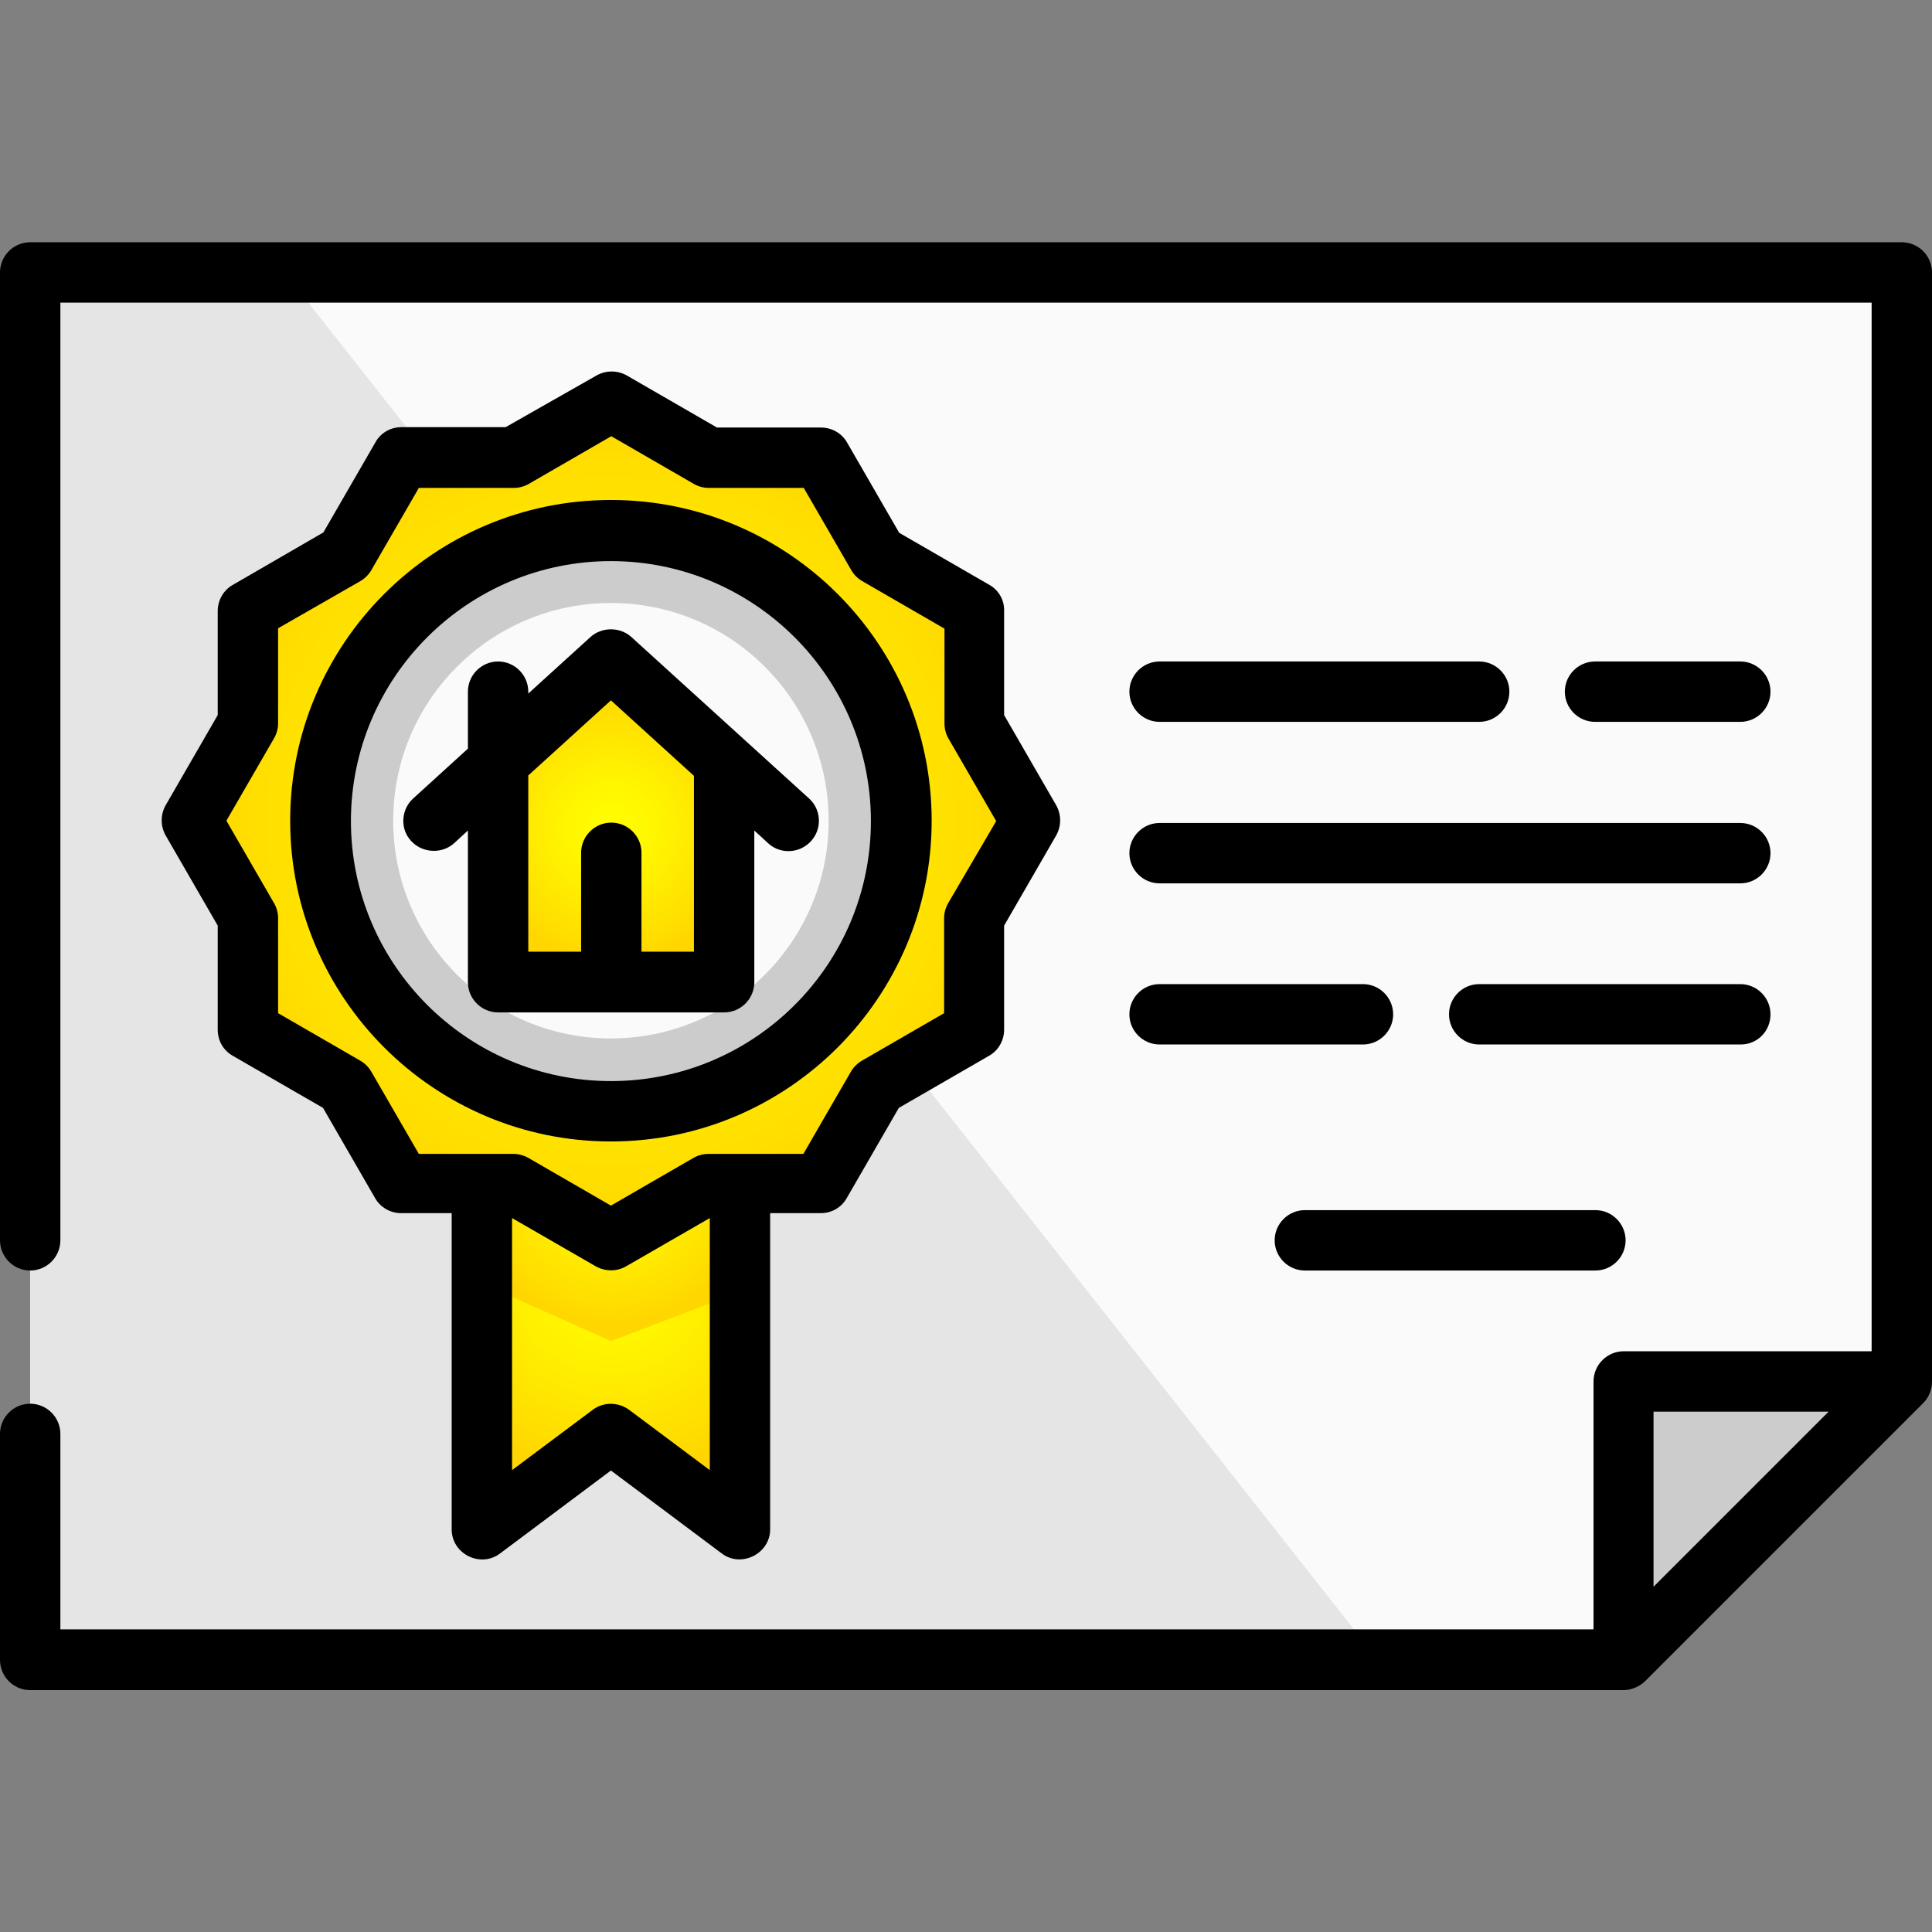 <?xml version="1.0" encoding="utf-8"?>
<!-- Generator: Adobe Illustrator 26.0.0, SVG Export Plug-In . SVG Version: 6.00 Build 0)  -->
<svg version="1.1" id="Layer_1" xmlns="http://www.w3.org/2000/svg" xmlns:xlink="http://www.w3.org/1999/xlink" x="0px" y="0px"
	 viewBox="0 0 512 512" style="enable-background:new 0 0 512 512;" xml:space="preserve">
<rect x="0" y="0" width="512" height="512" fill="#808080" stroke="none"/>
<style type="text/css">
	.st0{fill:#FAFAFA;}
	.st1{fill:#E5E5E5;}
	.st2{fill:#CCCCCC;}
	.st3{fill:url(#SVGID_1_);}
	.st4{fill:url(#SVGID_00000137093773863103601510000002904454580642076573_);}
	.st5{fill:url(#SVGID_00000170985648972823351340000015329084407736030889_);}
	.st6{fill:url(#SVGID_00000142163950215089621840000006340771267629494680_);}
	.st7{fill:#312D2D;}
	.st8{fill:url(#SVGID_00000025402197955370499730000007335852378819175102_);}
	.st9{fill:url(#SVGID_00000094613562282739929880000008280413484967302844_);}
	.st10{fill:url(#SVGID_00000085232253455609809650000007654624846197311875_);}
	.st11{fill:url(#SVGID_00000142135258968088272220000001630039543637667002_);}
	.st12{fill:url(#SVGID_00000182522811297854652730000009779599013374856629_);}
	.st13{fill:#DDC2A8;}
	.st14{fill:url(#SVGID_00000135681050854287767550000015779432923272665991_);}
	.st15{fill:url(#SVGID_00000057148738234750854520000011811197833804191366_);}
	.st16{fill:#FFEA00;}
	.st17{fill:#FFFFFF;}
	.st18{fill:#202A25;}
</style>
<polygon class="st0" points="504,72.2 8,72.2 8,439.9 430.2,439.9 504,366.1 "/>
<polygon class="st1" points="8,72.2 8,439.9 365.2,439.9 75.4,72.2 "/>
<polygon class="st2" points="430.2,439.9 504,366.1 430.2,366.1 "/>
<radialGradient id="SVGID_1_" cx="161.938" cy="337.236" r="54.082" gradientUnits="userSpaceOnUse">
	<stop  offset="0" style="stop-color:#FFFF00"/>
	<stop  offset="0.325" style="stop-color:#FFF600"/>
	<stop  offset="0.854" style="stop-color:#FFDE00"/>
	<stop  offset="0.998" style="stop-color:#FFD600"/>
</radialGradient>
<polygon class="st3" points="196.1,405.6 161.9,380 127.7,405.6 127.7,268.8 196.1,268.8 "/>
<radialGradient id="SVGID_00000139256265244632030100000008365021915430258844_" cx="161.938" cy="312.117" r="39.013" gradientUnits="userSpaceOnUse">
	<stop  offset="0" style="stop-color:#FFFF00"/>
	<stop  offset="0.325" style="stop-color:#FFF600"/>
	<stop  offset="0.854" style="stop-color:#FFDE00"/>
	<stop  offset="0.998" style="stop-color:#FFD600"/>
</radialGradient>
<polygon style="fill:url(#SVGID_00000139256265244632030100000008365021915430258844_);" points="196.1,342.4 196.1,268.8 
	127.7,268.8 127.7,340.1 161.9,355.4 "/>
<radialGradient id="SVGID_00000036930787272529054390000004961340955808036248_" cx="161.937" cy="217.52" r="111.165" gradientUnits="userSpaceOnUse">
	<stop  offset="0" style="stop-color:#FFFF00"/>
	<stop  offset="0.325" style="stop-color:#FFF600"/>
	<stop  offset="0.854" style="stop-color:#FFDE00"/>
	<stop  offset="0.998" style="stop-color:#FFD600"/>
</radialGradient>
<polygon style="fill:url(#SVGID_00000036930787272529054390000004961340955808036248_);" points="161.9,106.4 187.7,121.2 
	217.5,121.2 232.4,147 258.2,161.9 258.2,191.7 273.1,217.5 258.2,243.3 258.2,273.1 232.4,288 217.5,313.8 187.7,313.8 
	161.9,328.7 136.1,313.8 106.4,313.8 91.5,288 65.7,273.1 65.7,243.3 50.8,217.5 65.7,191.7 65.7,161.9 91.5,147 106.4,121.2 
	136.1,121.2 "/>
<circle class="st2" cx="161.9" cy="217.5" r="77"/>
<circle class="st0" cx="161.9" cy="217.5" r="57.7"/>
<radialGradient id="SVGID_00000066487091543055194930000012006971415403773338_" cx="161.937" cy="219.322" r="35.867" gradientUnits="userSpaceOnUse">
	<stop  offset="0" style="stop-color:#FFFF00"/>
	<stop  offset="0.325" style="stop-color:#FFF600"/>
	<stop  offset="0.854" style="stop-color:#FFDE00"/>
	<stop  offset="0.998" style="stop-color:#FFD600"/>
</radialGradient>
<polygon style="fill:url(#SVGID_00000066487091543055194930000012006971415403773338_);" points="134,196.5 132,260.3 191.9,260.3 
	191.9,206.8 164.2,178.4 "/>
<path d="M512,72.2c0-4.4-3.6-8-8-8H8c-4.4,0-8,3.6-8,8v256.5c0,4.4,3.6,8,8,8s8-3.6,8-8V80.2H496v277.9h-65.7c-4.4,0-8,3.6-8,8v65.7
	H16V380c0-4.4-3.6-8-8-8s-8,3.6-8,8v59.9c0,4.4,3.6,8,8,8h422.2c2.1,0,4.2-0.9,5.7-2.3l73.8-73.8c1.5-1.5,2.3-3.6,2.3-5.7V72.2z
	 M438.2,420.5v-46.4h46.4L438.2,420.5z"/>
<path d="M262.2,155l-23.9-13.8l-13.8-23.9c-1.4-2.5-4.1-4-6.9-4h-27.6l-23.9-13.8c-2.5-1.4-5.5-1.4-8,0L134,113.2h-27.6
	c-2.9,0-5.5,1.5-6.9,4l-13.8,23.9L61.7,155c-2.5,1.4-4,4.1-4,6.9v27.6l-13.8,23.9c-1.4,2.5-1.4,5.5,0,8l13.8,23.9v27.6
	c0,2.9,1.5,5.5,4,6.9l23.9,13.8l13.8,23.9c1.4,2.5,4.1,4,6.9,4h13.4v83.8c0,6.5,7.6,10.3,12.8,6.4l29.4-22l29.4,22
	c5.2,3.9,12.8,0,12.8-6.4v-83.8h13.4c2.9,0,5.5-1.5,6.9-4l13.8-23.9l23.9-13.8c2.5-1.4,4-4.1,4-6.9v-27.6l13.8-23.9
	c1.4-2.5,1.4-5.5,0-8l-13.8-23.9v-27.6C266.2,159.1,264.7,156.4,262.2,155z M166.7,373.6c-2.9-2.1-6.8-2.1-9.6,0l-21.4,16v-66.8
	l22.2,12.8c2.5,1.4,5.6,1.4,8,0l22.2-12.8v66.8L166.7,373.6z M251.3,239.3c-0.7,1.2-1.1,2.6-1.1,4v25.2l-21.8,12.6
	c-1.2,0.7-2.2,1.7-2.9,2.9l-12.6,21.8h-25.2c-1.4,0-2.8,0.4-4,1.1l-21.8,12.6l-21.8-12.6c-1.2-0.7-2.6-1.1-4-1.1H111L98.4,284
	c-0.7-1.2-1.7-2.2-2.9-2.9l-21.8-12.6v-25.2c0-1.4-0.4-2.8-1.1-4L60,217.5l12.6-21.8c0.7-1.2,1.1-2.6,1.1-4v-25.2L95.5,154
	c1.2-0.7,2.2-1.7,2.9-2.9l12.6-21.8h25.2c1.4,0,2.8-0.4,4-1.1l21.8-12.6l21.8,12.6c1.2,0.7,2.6,1.1,4,1.1h25.2l12.6,21.8
	c0.7,1.2,1.7,2.2,2.9,2.9l21.8,12.6v25.2c0,1.4,0.4,2.8,1.1,4l12.6,21.8L251.3,239.3z"/>
<path d="M161.9,132.5c-46.9,0-85,38.1-85,85s38.1,85,85,85s85-38.1,85-85S208.8,132.5,161.9,132.5z M161.9,286.5
	c-38,0-68.9-30.9-68.9-68.9s30.9-68.9,68.9-68.9s68.9,30.9,68.9,68.9S200,286.5,161.9,286.5z"/>
<path d="M167.3,168.8c-3-2.7-7.8-2.7-10.8,0l-16.5,15v-0.5c0-4.4-3.6-8-8-8c-4.4,0-8,3.6-8,8v15.1l-14.5,13.2
	c-3,2.7-3.5,7.4-1.1,10.6c2.8,3.8,8.4,4.4,11.9,1.3l3.7-3.4v40.2c0,4.4,3.6,8,8,8h59.9c4.4,0,8-3.6,8-8v-40.2l3.7,3.4
	c3.5,3.2,9.1,2.6,11.9-1.3c2.4-3.3,1.9-7.9-1.1-10.6L167.3,168.8C167.3,168.8,167.3,168.8,167.3,168.8z M183.9,206.8v45.4H170v-26.2
	c0-4.4-3.6-8-8-8s-8,3.6-8,8v26.2H140v-46.7l21.9-19.9l22,20C183.9,206,183.9,206.4,183.9,206.8z"/>
<path d="M307.3,191.3H392c4.4,0,8-3.6,8-8s-3.6-8-8-8h-84.7c-4.4,0-8,3.6-8,8S302.9,191.3,307.3,191.3z"/>
<path d="M461.2,191.3c4.4,0,8-3.6,8-8s-3.6-8-8-8h-38.5c-4.4,0-8,3.6-8,8s3.6,8,8,8H461.2z"/>
<path d="M307.3,234.1h153.9c4.4,0,8-3.6,8-8s-3.6-8-8-8H307.3c-4.4,0-8,3.6-8,8S302.9,234.1,307.3,234.1z"/>
<path d="M307.3,276.8h53.9c4.4,0,8-3.6,8-8s-3.6-8-8-8h-53.9c-4.4,0-8,3.6-8,8S302.9,276.8,307.3,276.8z"/>
<path d="M469.2,268.8c0-4.4-3.6-8-8-8H392c-4.4,0-8,3.6-8,8s3.6,8,8,8h69.3C465.7,276.8,469.2,273.3,469.2,268.8z"/>
<path d="M345.8,320.7c-4.4,0-8,3.6-8,8c0,4.4,3.6,8,8,8h77c4.4,0,8-3.6,8-8c0-4.4-3.6-8-8-8H345.8z"/>
<path class="st7" d="M683.4,160.8c-1.3-2.3,0.2-4.6,2.8-7.5c4.1-4.5,8.4-15,3.9-25.4c0-0.1-0.9-1.8-0.9-1.9l-1.7-0.1
	c-0.6-0.1-19.6-0.1-38.7-0.1s-38.1,0-38.7,0.1c0,0-2.6,1.9-2.6,1.9c-4.5,10.4-0.2,20.9,3.9,25.4c2.6,2.9,4.1,5.2,2.8,7.5
	c-1.2,2.2-4.8,2.6-4.8,2.6s0.8,2.3,2.7,3.5c1.8,1.2,4.1,1.4,5.6,1.5c0,0,6,8.8,22,8.8h17.9c16.1,0,22-8.8,22-8.8
	c1.6,0,3.8-0.3,5.6-1.5c2-1.2,2.7-3.5,2.7-3.5S684.6,163.1,683.4,160.8z"/>
<radialGradient id="SVGID_00000106118534290993437850000002684074206038412690_" cx="684.577" cy="529.068" r="23.635" gradientTransform="matrix(1 0 0 -0.491 -21.218 423.04)" gradientUnits="userSpaceOnUse">
	<stop  offset="0.728" style="stop-color:#454140;stop-opacity:0"/>
	<stop  offset="1" style="stop-color:#454140"/>
</radialGradient>
<path style="fill:url(#SVGID_00000106118534290993437850000002684074206038412690_);" d="M648.8,177.2v-9.7l28.3-2.3l2.6,3.3
	c0,0-6,8.7-22,8.7H648.8z"/>
<radialGradient id="SVGID_00000062193469984776750120000010083778216850069386_" cx="-694.986" cy="459.808" r="6.935" gradientTransform="matrix(-0.906 0.424 0.314 0.672 -87.843 145.259)" gradientUnits="userSpaceOnUse">
	<stop  offset="0.663" style="stop-color:#454140"/>
	<stop  offset="1" style="stop-color:#454140;stop-opacity:0"/>
</radialGradient>
<path style="fill:url(#SVGID_00000062193469984776750120000010083778216850069386_);" d="M679.7,164.2c-4.4-6.6,5-9,5-9l0,0
	c-1.6,2.1-2.3,3.9-1.3,5.7c1.2,2.2,4.8,2.6,4.8,2.6S683.4,167.9,679.7,164.2z"/>
<radialGradient id="SVGID_00000099627931242682961290000007818981303186658220_" cx="87.519" cy="-605.263" r="30.046" gradientTransform="matrix(-7.460000e-02 -0.997 -0.831 6.220000e-02 171.49 265.189)" gradientUnits="userSpaceOnUse">
	<stop  offset="0.725" style="stop-color:#454140;stop-opacity:0"/>
	<stop  offset="1" style="stop-color:#454140"/>
</radialGradient>
<path style="fill:url(#SVGID_00000099627931242682961290000007818981303186658220_);" d="M690.1,127.9c4.4,10.1,0.3,20.7-3.7,25.2
	c-0.6,0.6-2.9,3-3.4,4.9c0,0-9.6-13.3-12.5-21c-0.6-1.5-1.1-3.1-1.2-4.8c-0.1-1.2,0.1-2.7,0.8-3.7c0.8-1.3,19.5-1.6,19.5-1.6
	C689.6,126.9,690.1,127.9,690.1,127.9z"/>
<radialGradient id="SVGID_00000172430451873470289670000001920266913111076766_" cx="138.949" cy="1024.065" r="30.046" gradientTransform="matrix(7.460000e-02 -0.997 0.831 6.220000e-02 -231.722 215.13)" gradientUnits="userSpaceOnUse">
	<stop  offset="0.725" style="stop-color:#454140;stop-opacity:0"/>
	<stop  offset="1" style="stop-color:#454140"/>
</radialGradient>
<path style="fill:url(#SVGID_00000172430451873470289670000001920266913111076766_);" d="M607.6,127.9c-4.4,10.1-0.3,20.7,3.7,25.2
	c0.5,0.6,2.9,3,3.4,4.9c0,0,9.6-13.3,12.5-21c0.6-1.5,1.1-3.1,1.2-4.8c0.1-1.2-0.1-2.7-0.8-3.7c-0.8-1.3-1.9-0.9-3.3-0.9
	c-2.8,0-15-0.7-15.9-0.7C608.4,126.9,607.6,127.9,607.6,127.9z"/>
<radialGradient id="SVGID_00000026842069231387868560000014225992094114324624_" cx="-727.338" cy="529.068" r="23.635" gradientTransform="matrix(-1 0 0 -0.491 -92.959 423.04)" gradientUnits="userSpaceOnUse">
	<stop  offset="0.728" style="stop-color:#454140;stop-opacity:0"/>
	<stop  offset="1" style="stop-color:#454140"/>
</radialGradient>
<path style="fill:url(#SVGID_00000026842069231387868560000014225992094114324624_);" d="M648.9,177.2v-9.7l-28.3-2.3l-2.6,3.3
	c0,0,6,8.8,22,8.8C639.9,177.2,648.9,177.2,648.9,177.2z"/>
<g>
	<path class="st13" d="M674.1,131.8h-50.4c-5.4,0-9.9,5.1-9.9,11.4s4.4,11.4,9.9,11.4h50.4c5.4,0,9.9-5.1,9.9-11.4
		S679.5,131.8,674.1,131.8z"/>
</g>
<path class="st13" d="M648.9,92.3c-14.1,0-27.2,18.7-27.2,45.6c0,26.7,13.5,40,27.2,40c13.7,0,27.2-13.2,27.2-40
	C676,111,663,92.3,648.9,92.3z"/>
<g>
	<path class="st7" d="M648.9,92.4c-34.9,0-32.6,41.4-32.6,41.4c-0.4,8,1,12.9,1.7,14.9c0.1,0.3,0.6,0.3,0.7,0
		c0.9-4,4.1-17.8,3.8-20.2c0,0,10.6-2.3,20.8-10.2c2.1-1.6,4.3-3,6.7-4c12.7-5.4,15.4,3.8,15.4,3.8s8.8-1.8,11.5,11.3
		c1,4.9,1.7,12.8,2.2,18.2c0,0.4,0.5,0.5,0.7,0.1c0.9-2.2,2.9-6.5,3.1-10.9C683.5,122,675.3,92.4,648.9,92.4z"/>
</g>
<g>
	
		<radialGradient id="SVGID_00000117668267046585066330000002003513236022678198_" cx="648.853" cy="52.276" r="34.638" gradientTransform="matrix(1 0 0 0.981 0 61.24)" gradientUnits="userSpaceOnUse">
		<stop  offset="0" style="stop-color:#FFFF00"/>
		<stop  offset="0.325" style="stop-color:#FFF600"/>
		<stop  offset="0.854" style="stop-color:#FFDE00"/>
		<stop  offset="0.998" style="stop-color:#FFD600"/>
	</radialGradient>
	<path style="fill:url(#SVGID_00000117668267046585066330000002003513236022678198_);" d="M649.3,89.3c-46.8,0-43.2,46.4-43.2,46.4
		s12.2-10.8,43.5-10.8c31.3,0,42.1,9.8,42.1,9.8S696,89.3,649.3,89.3z"/>
	
		<linearGradient id="SVGID_00000084503229678247958690000015735807631340570800_" gradientUnits="userSpaceOnUse" x1="649.178" y1="28.101" x2="649.178" y2="65.139" gradientTransform="matrix(1 0 0 1 0 58)">
		<stop  offset="0" style="stop-color:#FFFF00"/>
		<stop  offset="0.446" style="stop-color:#FFF900"/>
		<stop  offset="1" style="stop-color:#FFEA00"/>
	</linearGradient>
	<path style="fill:url(#SVGID_00000084503229678247958690000015735807631340570800_);" d="M659.6,123.5h-20.8V90.4
		c0-2.8,2.3-5.1,5-5.1h10.7c2.8,0,5,2.3,5,5.1C659.6,90.4,659.6,123.5,659.6,123.5z"/>
	<g>
		<defs>
			<path id="SVGID_00000104683700349480242930000009887667290270815927_" d="M649.3,89.3c-46.8,0-43.2,46.4-43.2,46.4
				s12.2-10.8,43.5-10.8c31.3,0,42.1,9.8,42.1,9.8S696,89.3,649.3,89.3z"/>
		</defs>
		<clipPath id="SVGID_00000154407738169439593770000010714582901694375358_">
			<use xlink:href="#SVGID_00000104683700349480242930000009887667290270815927_"  style="overflow:visible;"/>
		</clipPath>
	</g>
	<g>
		<g>
			<defs>
				<path id="SVGID_00000065755412797860633390000004074024957154587271_" d="M649.3,89.3c-46.8,0-43.2,46.4-43.2,46.4
					s12.2-10.8,43.5-10.8c31.3,0,42.1,9.8,42.1,9.8S696,89.3,649.3,89.3z"/>
			</defs>
			<clipPath id="SVGID_00000066500002801959563670000003654366659014720933_">
				<use xlink:href="#SVGID_00000065755412797860633390000004074024957154587271_"  style="overflow:visible;"/>
			</clipPath>
		</g>
	</g>
	<path class="st16" d="M694.4,132.4c-0.2-0.4-0.6-0.7-1.1-1c-18.1-10.4-44.5-10.1-44.5-10.1s-26.4-0.3-44.5,10.1
		c-0.4,0.2-0.8,0.6-1.1,1c-0.5,0.9-1,2.6,0.8,5.1c0,0,11-10.8,44.8-11.5c33.8,0.7,44.8,11.5,44.8,11.5
		C695.4,135,694.9,133.3,694.4,132.4z"/>
</g>
<g>
	<rect x="659.5" y="114.5" class="st17" width="46.8" height="67"/>
</g>
<g>
	<path class="st18" d="M706.5,183.2h-47.2c-1.2,0-2.1-1-2.1-2.1v-64.4c0-1.2,1-2.1,2.1-2.1H670v4.3h-8.6v60.1h42.9v-60.1h-8.6v-4.3
		h10.7c1.2,0,2.1,1,2.1,2.1V181C708.6,182.2,707.7,183.2,706.5,183.2z"/>
</g>
<g>
	<path class="st18" d="M689.3,123.1h-12.9c-1.2,0-2.1-1-2.1-2.1v-8.6c0-1.2,1-2.1,2.1-2.1h12.9c1.2,0,2.1,1,2.1,2.1v8.6
		C691.5,122.1,690.5,123.1,689.3,123.1z M678.6,118.8h8.6v-4.3h-8.6V118.8z"/>
</g>
<g>
	<g>
		<rect x="674.3" y="127.4" class="st18" width="25.7" height="4.3"/>
	</g>
	<g>
		<rect x="665.7" y="127.4" class="st18" width="4.3" height="4.3"/>
	</g>
	<g>
		<rect x="674.3" y="136" class="st18" width="25.7" height="4.3"/>
	</g>
	<g>
		<rect x="665.7" y="136" class="st18" width="4.3" height="4.3"/>
	</g>
	<g>
		<rect x="674.3" y="144.5" class="st18" width="25.7" height="4.3"/>
	</g>
	<g>
		<rect x="665.7" y="144.5" class="st18" width="4.3" height="4.3"/>
	</g>
	<g>
		<rect x="674.3" y="153.1" class="st18" width="25.7" height="4.3"/>
	</g>
	<g>
		<rect x="665.7" y="153.1" class="st18" width="4.3" height="4.3"/>
	</g>
</g>
<g>
	<rect x="689.3" y="170.3" class="st18" width="10.7" height="4.3"/>
</g>
</svg>
